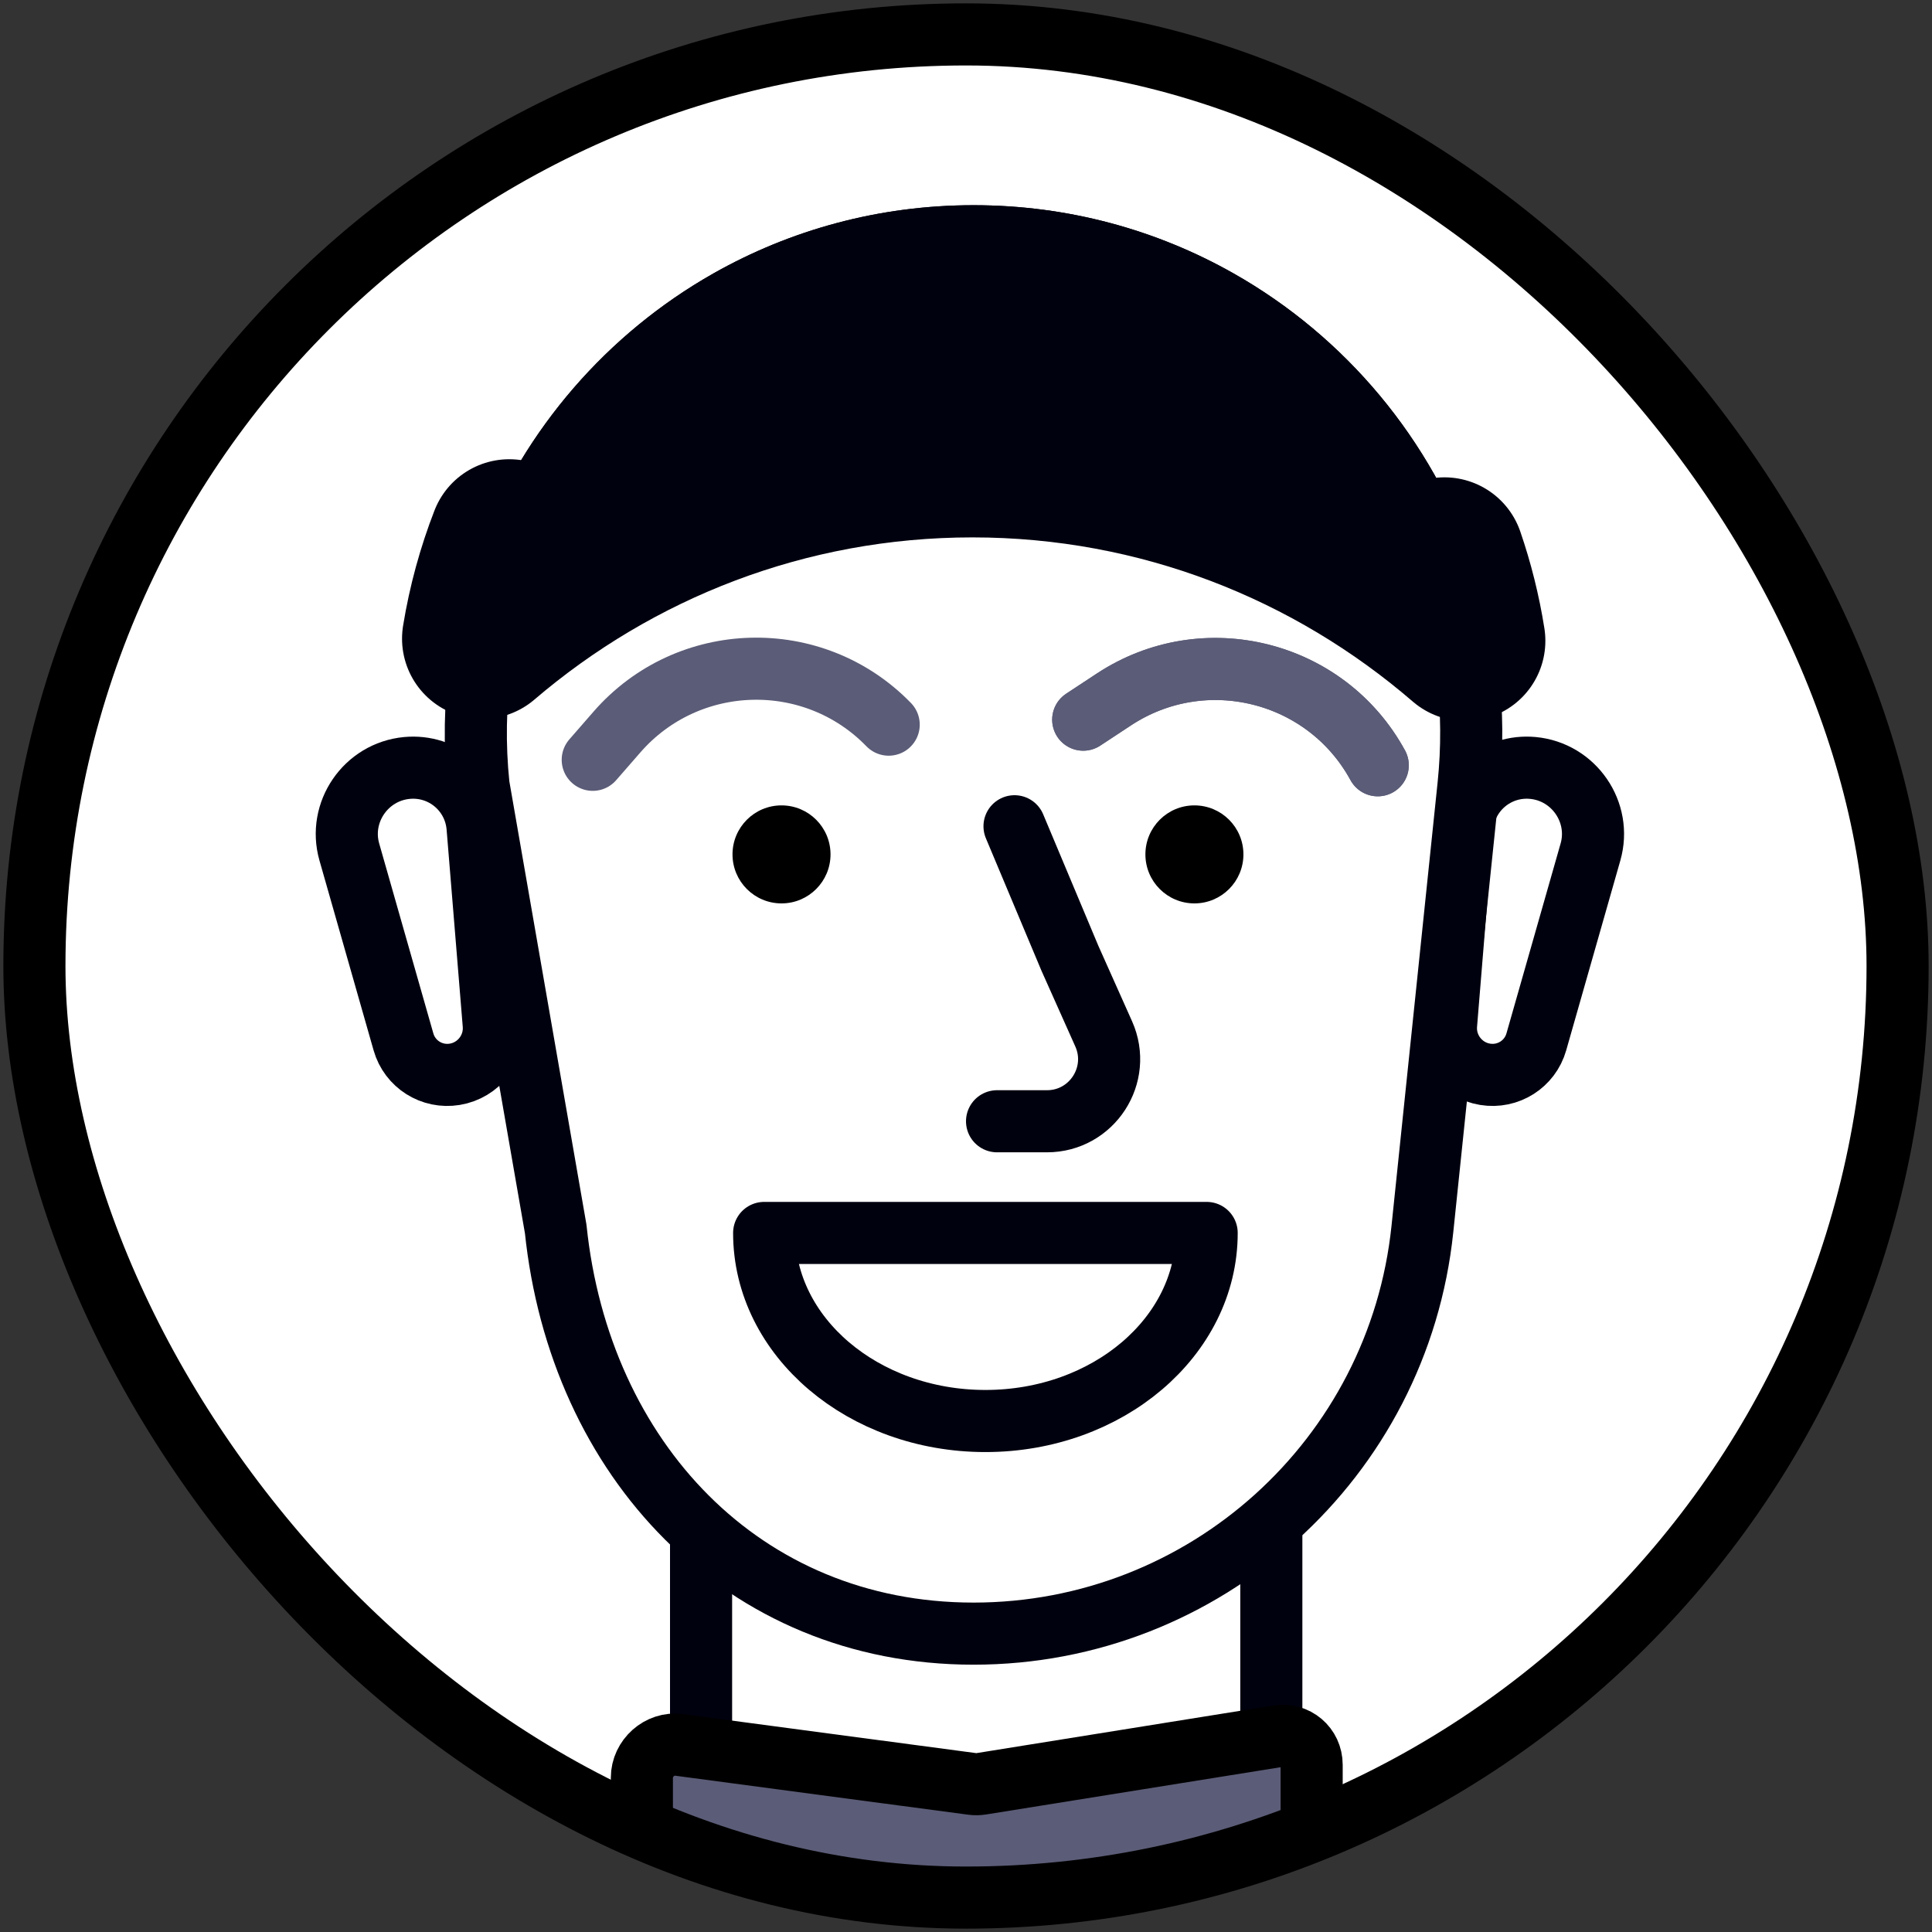<svg width="393" height="393" viewBox="0 0 393 393" fill="none" xmlns="http://www.w3.org/2000/svg">
<rect x="0" y="0" width="393" height="393" fill="#333333" stroke="none"/>
<g clip-path="url(#clip0_1724_5861)">
<rect x="7" y="7" width="379" height="379" rx="189.5" fill="white"/>
<rect x="142.609" y="270.72" width="115.998" height="130.281" rx="12.633" fill="white" stroke="#00010F" stroke-width="12.633" stroke-miterlimit="10" stroke-linecap="round" stroke-linejoin="round"/>
<path d="M297.443 168.261C298.044 160.922 304.475 155.528 311.807 156.213V156.213C320.175 156.996 325.829 165.239 323.53 173.304L312.513 211.935C311.221 216.468 306.755 219.292 302.09 218.528V218.528C297.221 217.73 293.756 213.3 294.158 208.387L297.443 168.261Z" fill="white" stroke="#00010F" stroke-width="12.633" stroke-miterlimit="10" stroke-linecap="round" stroke-linejoin="round"/>
<path d="M71.058 173.306C68.758 165.241 74.412 156.998 82.781 156.215V156.215C90.113 155.53 96.543 160.924 97.144 168.263L100.429 208.389C100.831 213.302 97.366 217.732 92.497 218.53V218.53C87.832 219.294 83.367 216.469 82.074 211.937L71.058 173.306Z" fill="white" stroke="#00010F" stroke-width="12.633" stroke-miterlimit="10" stroke-linecap="round" stroke-linejoin="round"/>
<path d="M97.341 159.759C95.615 143.168 97.985 127.175 103.593 112.729C112.065 90.909 127.927 72.617 148.236 61.116C162.888 52.819 179.854 48.058 198.03 48.058C216.206 48.058 233.173 52.819 247.825 61.116C269.267 73.258 285.752 92.971 293.816 116.413C298.446 129.874 300.3 144.566 298.72 159.759L289.338 250.001C284.475 296.773 245.054 332.308 198.03 332.308C151.006 332.308 117.903 296.773 113.04 250.001L97.341 159.759Z" fill="white" stroke="#00010F" stroke-width="12.633" stroke-miterlimit="10" stroke-linecap="round" stroke-linejoin="round"/>
<path fill-rule="evenodd" clip-rule="evenodd" d="M98.096 132.914C125.048 109.878 159.835 96 197.81 96C236.027 96 271.013 110.054 298.037 133.353C297.116 127.536 295.695 121.873 293.816 116.413C285.753 92.971 269.268 73.258 247.826 61.116C233.174 52.819 216.207 48.058 198.031 48.058C179.855 48.058 162.888 52.819 148.236 61.116C127.927 72.617 112.065 90.909 103.594 112.729C101.09 119.177 99.232 125.934 98.096 132.914Z" fill="#00010F"/>
<path d="M98.096 132.914L91.861 131.899C91.435 134.515 92.688 137.119 94.998 138.419C97.309 139.719 100.185 139.438 102.2 137.716L98.096 132.914ZM298.037 133.353L293.912 138.137C295.92 139.868 298.794 140.162 301.11 138.872C303.426 137.582 304.69 134.984 304.276 132.366L298.037 133.353ZM293.816 116.413L287.843 118.467L287.843 118.467L293.816 116.413ZM247.826 61.116L244.713 66.613L244.713 66.613L247.826 61.116ZM148.236 61.116L145.124 55.62L148.236 61.116ZM103.594 112.729L97.706 110.443L97.706 110.443L103.594 112.729ZM102.2 137.716C128.06 115.613 161.406 102.317 197.81 102.317V89.684C158.263 89.684 122.037 104.142 93.992 128.112L102.2 137.716ZM197.81 102.317C234.446 102.317 267.983 115.782 293.912 138.137L302.162 128.569C274.043 104.326 237.608 89.684 197.81 89.684V102.317ZM287.843 118.467C289.603 123.585 290.935 128.891 291.798 134.341L304.276 132.366C303.297 126.182 301.786 120.162 299.789 114.358L287.843 118.467ZM244.713 66.613C264.822 77.999 280.284 96.493 287.843 118.467L299.789 114.358C291.221 89.45 273.714 68.516 250.938 55.62L244.713 66.613ZM198.031 54.374C215.088 54.374 230.986 58.839 244.713 66.613L250.938 55.62C235.362 46.799 217.326 41.741 198.031 41.741V54.374ZM151.349 66.613C165.076 58.839 180.974 54.374 198.031 54.374V41.741C178.736 41.741 160.7 46.799 145.124 55.62L151.349 66.613ZM109.482 115.015C117.425 94.558 132.304 77.397 151.349 66.613L145.124 55.62C123.551 67.836 106.706 87.261 97.706 110.443L109.482 115.015ZM104.33 133.929C105.395 127.389 107.136 121.058 109.482 115.015L97.706 110.443C95.045 117.296 93.069 124.478 91.861 131.899L104.33 133.929Z" fill="#00010F"/>
<path d="M293.816 113.412C295.695 118.873 297.116 124.536 298.037 130.353C271.013 107.054 236.027 93 197.81 93C159.835 93 125.048 106.877 98.096 129.914C99.232 122.934 101.09 116.177 103.594 109.729" stroke="#00010F" stroke-width="32.63" stroke-miterlimit="10" stroke-linecap="round" stroke-linejoin="round"/>
<path d="M180.775 147.405C165.473 131.652 139.929 132.346 125.498 148.906L120.573 154.557" stroke="#5B5C77" stroke-width="12.633" stroke-miterlimit="10" stroke-linecap="round" stroke-linejoin="round"/>
<path d="M280.256 155.669C269.747 136.385 244.955 130.193 226.606 142.269L220.345 146.39" stroke="#5B5C77" stroke-width="12.633" stroke-miterlimit="10" stroke-linecap="round" stroke-linejoin="round"/>
<path d="M280.256 155.669C269.747 136.385 244.955 130.193 226.606 142.269L220.345 146.39" stroke="#5B5C77" stroke-width="12.633" stroke-miterlimit="10" stroke-linecap="round" stroke-linejoin="round"/>
<path d="M202.816 228.083H212.97C222.123 228.083 228.238 218.652 224.504 210.296L217.634 194.92L206.37 168.075" stroke="#00010F" stroke-width="12.633" stroke-miterlimit="10" stroke-linecap="round" stroke-linejoin="round"/>
<path d="M200.448 289.057C225.304 289.057 245.454 271.93 245.454 250.802H155.441C155.441 271.93 175.591 289.057 200.448 289.057Z" stroke="#00010F" stroke-width="12.633" stroke-miterlimit="10" stroke-linecap="round" stroke-linejoin="round"/>
<circle cx="158.973" cy="173.797" r="9.969" fill="black"/>
<circle cx="242.963" cy="173.797" r="9.969" fill="black"/>
<path d="M259.912 353.175C263.612 352.581 266.811 355.288 266.811 359.012L266.811 393.592C266.811 397.208 263.786 400.284 260.182 400.334L136.546 402.026C133.196 402.072 130.568 399.471 130.568 396.109L130.568 361.624C130.568 357.642 134.199 354.416 138.096 354.935L197.786 362.88C198.385 362.96 198.998 362.951 199.606 362.853L259.912 353.175Z" fill="#5B5C77" stroke="black" stroke-width="12.633" stroke-miterlimit="10" stroke-linecap="round" stroke-linejoin="round"/>
</g>
<rect x="7" y="7" width="379" height="379" rx="189.5" stroke="black" stroke-width="12.633" stroke-miterlimit="10" stroke-linecap="round" stroke-linejoin="round"/>
<defs>
<clipPath id="clip0_1724_5861">
<rect x="7" y="7" width="379" height="379" rx="189.5" fill="white"/>
</clipPath>
</defs>
</svg>
